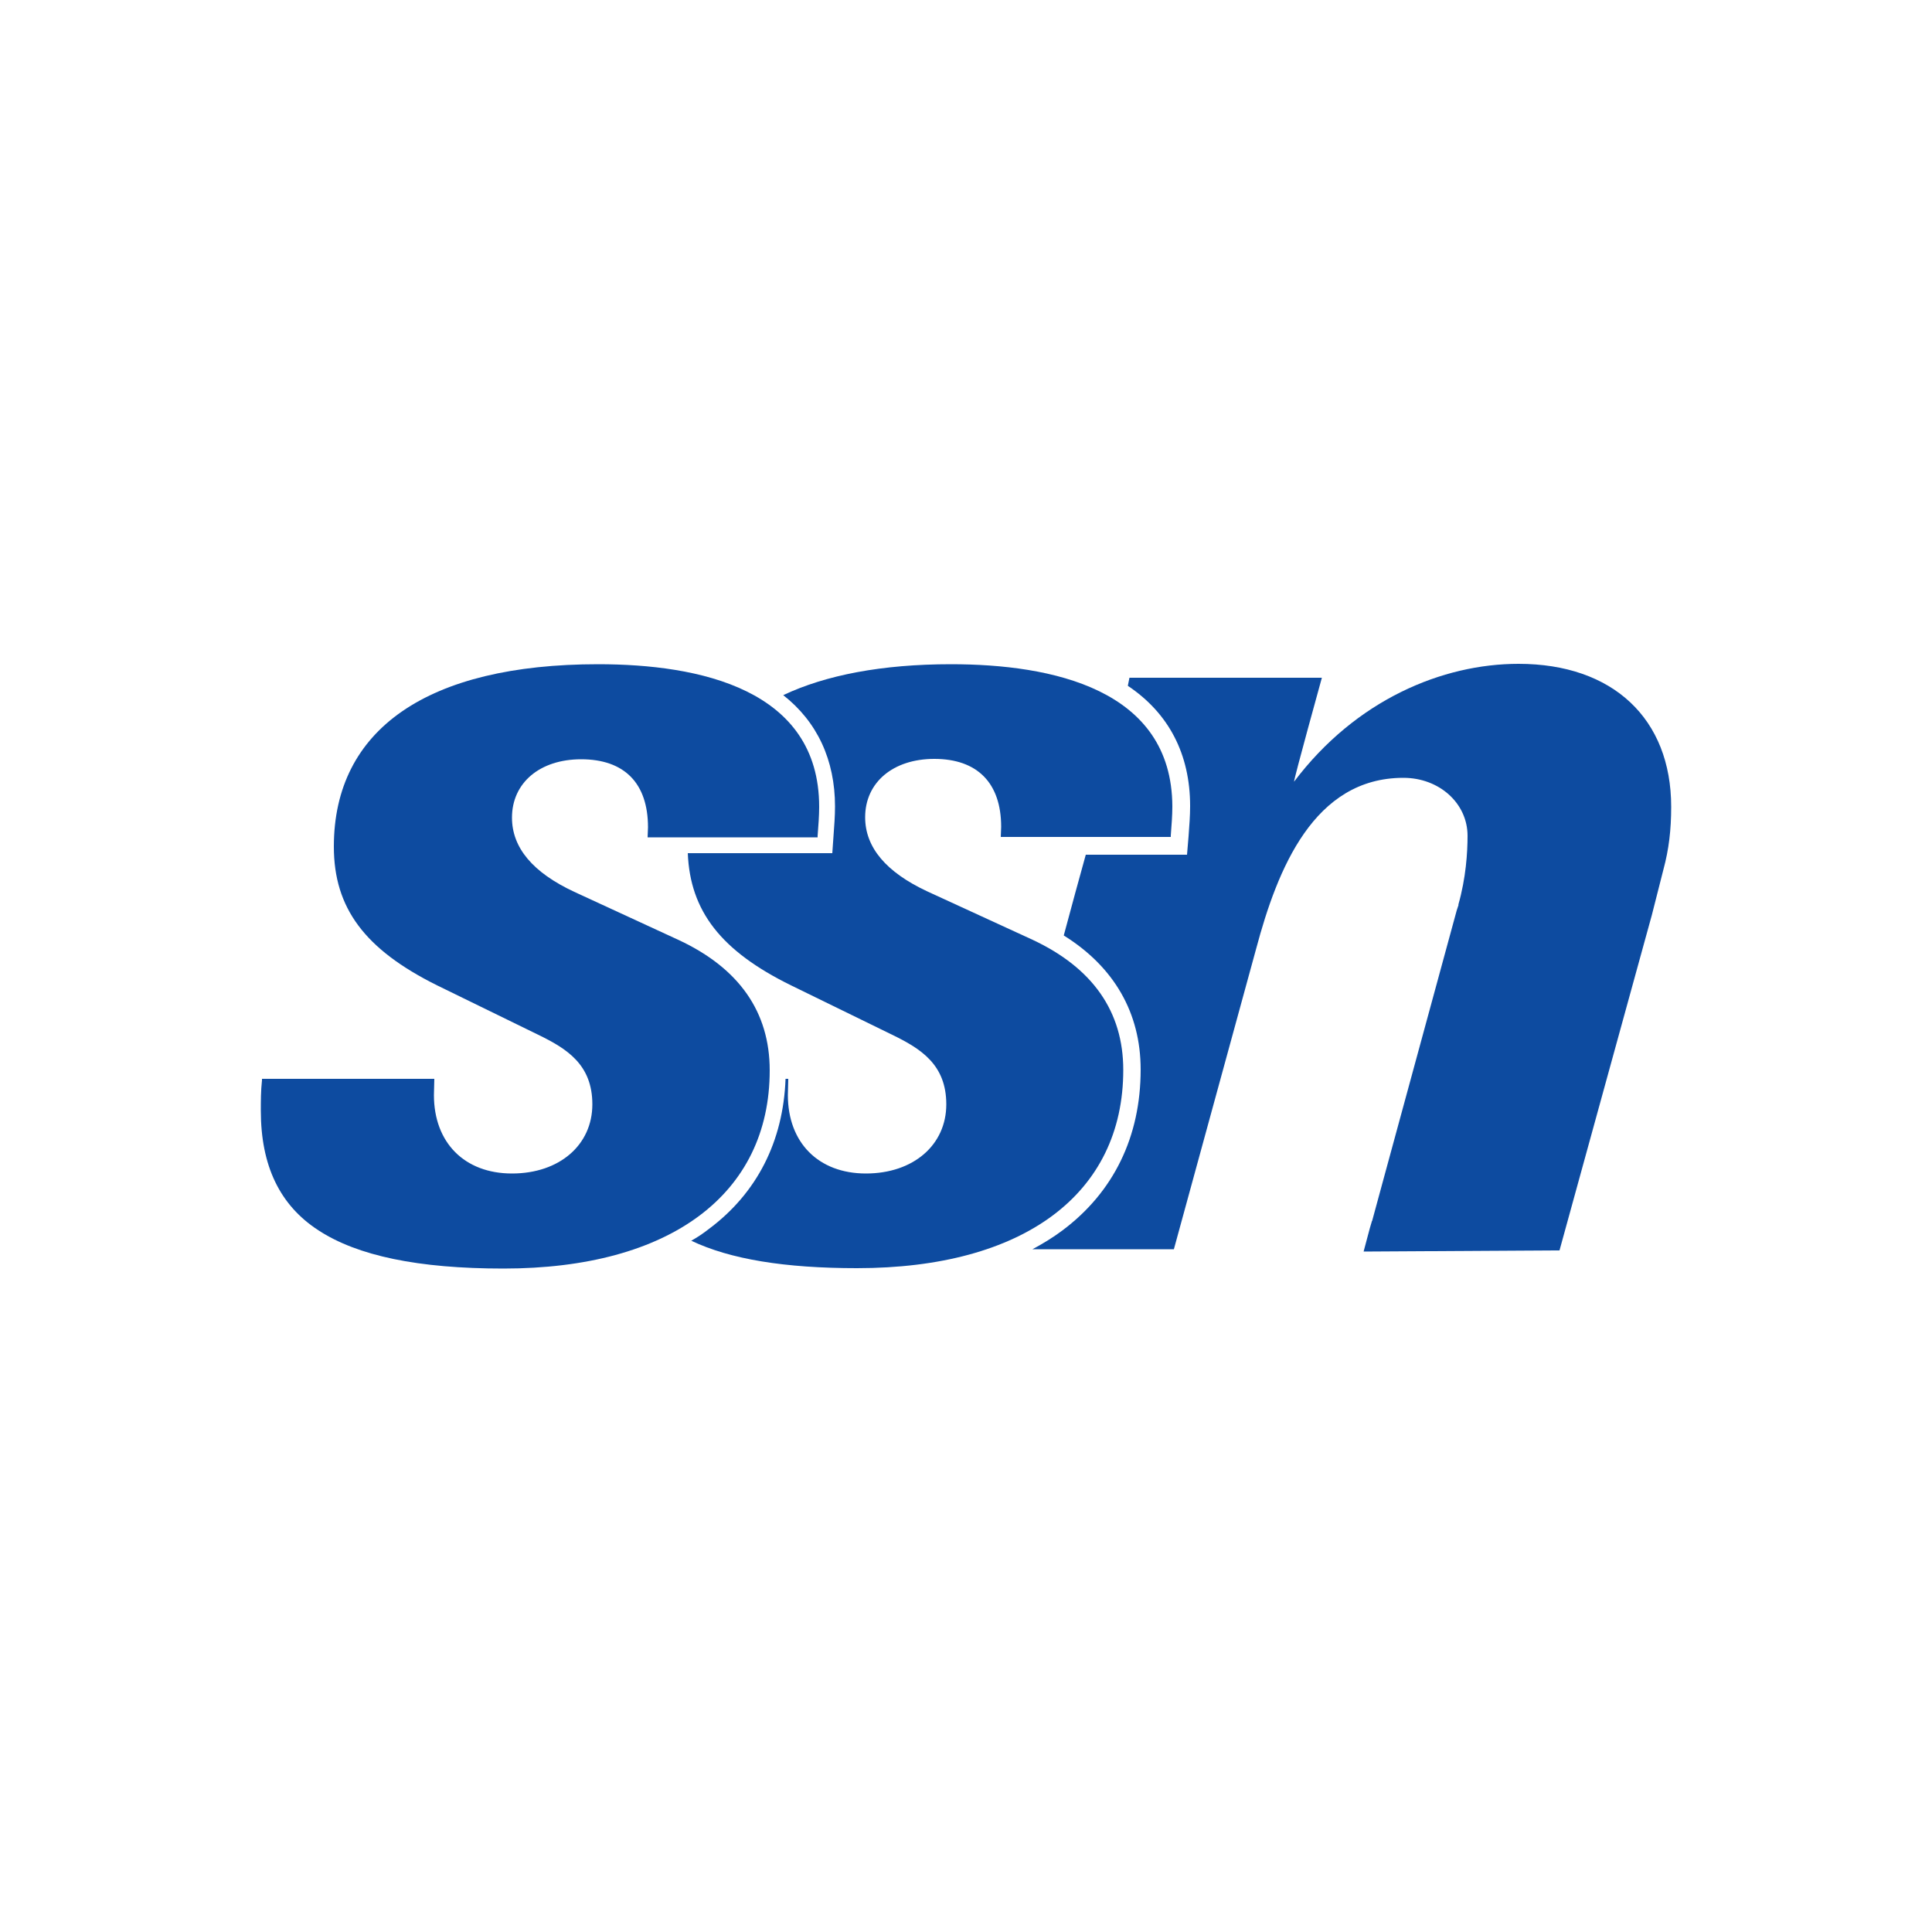 <?xml version="1.0" encoding="utf-8"?>
<!-- Generator: Adobe Illustrator 19.0.0, SVG Export Plug-In . SVG Version: 6.00 Build 0)  -->
<svg version="1.1" id="Layer_1" xmlns="http://www.w3.org/2000/svg" xmlns:xlink="http://www.w3.org/1999/xlink" x="0px" y="0px"
	 viewBox="0 0 500 500" style="enable-background:new 0 0 500 500;" xml:space="preserve">
<style type="text/css">
	.st0{fill:#0D4BA0;}
</style>
<g id="XMLID_1_">
	<path id="XMLID_3_" class="st0" d="M86.4,219.1c0,15.9,8,26.6,26.7,35.9l26.2,12.8c7.4,3.6,14,7.7,14,18c0,10.5-8.5,17.9-20.8,17.9
		c-12.3,0-20.2-8-20.2-20.3l0.1-4.2h-0.4H67.8l0,0.4c-0.3,2.7-0.3,5.4-0.3,7.8c0,14.3,4.9,24.5,14.9,31c10.1,6.6,25.8,9.9,47.9,9.9
		c43.1,0,68.9-19.2,68.9-51.3c0-15.1-7.9-26.4-23.5-33.7l-27.1-12.5c-10.7-5-16.1-11.4-16.1-19.2c0-9,7.2-15.1,17.9-15.1
		c11.2,0,17.3,6.2,17.3,17.6l-0.1,2.6h0.4h43.6l0-0.4c0.2-2.6,0.4-5.2,0.4-7.5c0-30.5-31.1-36.9-57.2-36.9
		C110.7,171.9,86.4,188.7,86.4,219.1"/>
	<path id="XMLID_4_" class="st0" d="M246.1,171.9c-17.8,0-32.4,2.8-43.4,8c8.8,6.9,13.4,16.8,13.4,28.8c0,2.5-0.2,5.1-0.4,7.8
		l-0.3,4.3h-37.4c0.6,15,8.6,25.3,26.7,34.2l26.2,12.8c7.4,3.6,14,7.7,14,18c0,10.5-8.5,17.9-20.8,17.9c-12.3,0-20.2-8-20.2-20.3
		l0.1-4.2h-0.4h-0.3c-0.6,16.2-7.4,29.6-19.9,38.9c-1.4,1.1-2.9,2.1-4.5,3c10.1,4.8,24.2,7.1,42.9,7.1c43.1,0,68.9-19.2,68.9-51.3
		c0-15.1-7.9-26.4-23.5-33.7L240,230.7c-10.7-5-16.1-11.4-16.1-19.2c0-9,7.2-15.1,17.9-15.1c11.1,0,17.3,6.2,17.3,17.6l-0.1,2.6h0.4
		h43.6l0-0.4c0.2-2.6,0.4-5.2,0.4-7.5C303.3,178.3,272.2,171.9,246.1,171.9"/>
	<path id="XMLID_5_" class="st0" d="M352.9,323.9l50.7-0.3l23.9-86.8l3-11.8c1.4-5.2,2-10.2,2-16.2c0-22.8-15.1-37-39.5-37
		c-19.7,0-42.1,9.3-58.1,30.5c0-0.9,7.2-26.9,7.2-26.9h-49.8l-0.4,2l0,0.1c10.6,7.1,16.1,17.7,16.1,31.1c0,2.5-0.2,5.1-0.4,7.8
		l-0.4,4.8h-26.2c-1.6,5.8-3.6,13-5.7,20.9c13,8.1,19.9,20,19.9,34.7c0,17.4-7,31.7-20.2,41.6c-2.4,1.8-5,3.4-7.8,4.9h36.6
		l21.3-77.8c5.5-20.6,14.9-44.2,38.1-44.2c9.3,0,16.6,6.6,16.6,15c0,4.3-0.4,10.9-2.4,17.9l0.1-0.1l-0.5,1.5l-19.1,70.1l-2.8,10.3
		l-0.1,0.1l0,0.1l-0.5,1.7"/>
</g>
</svg>
